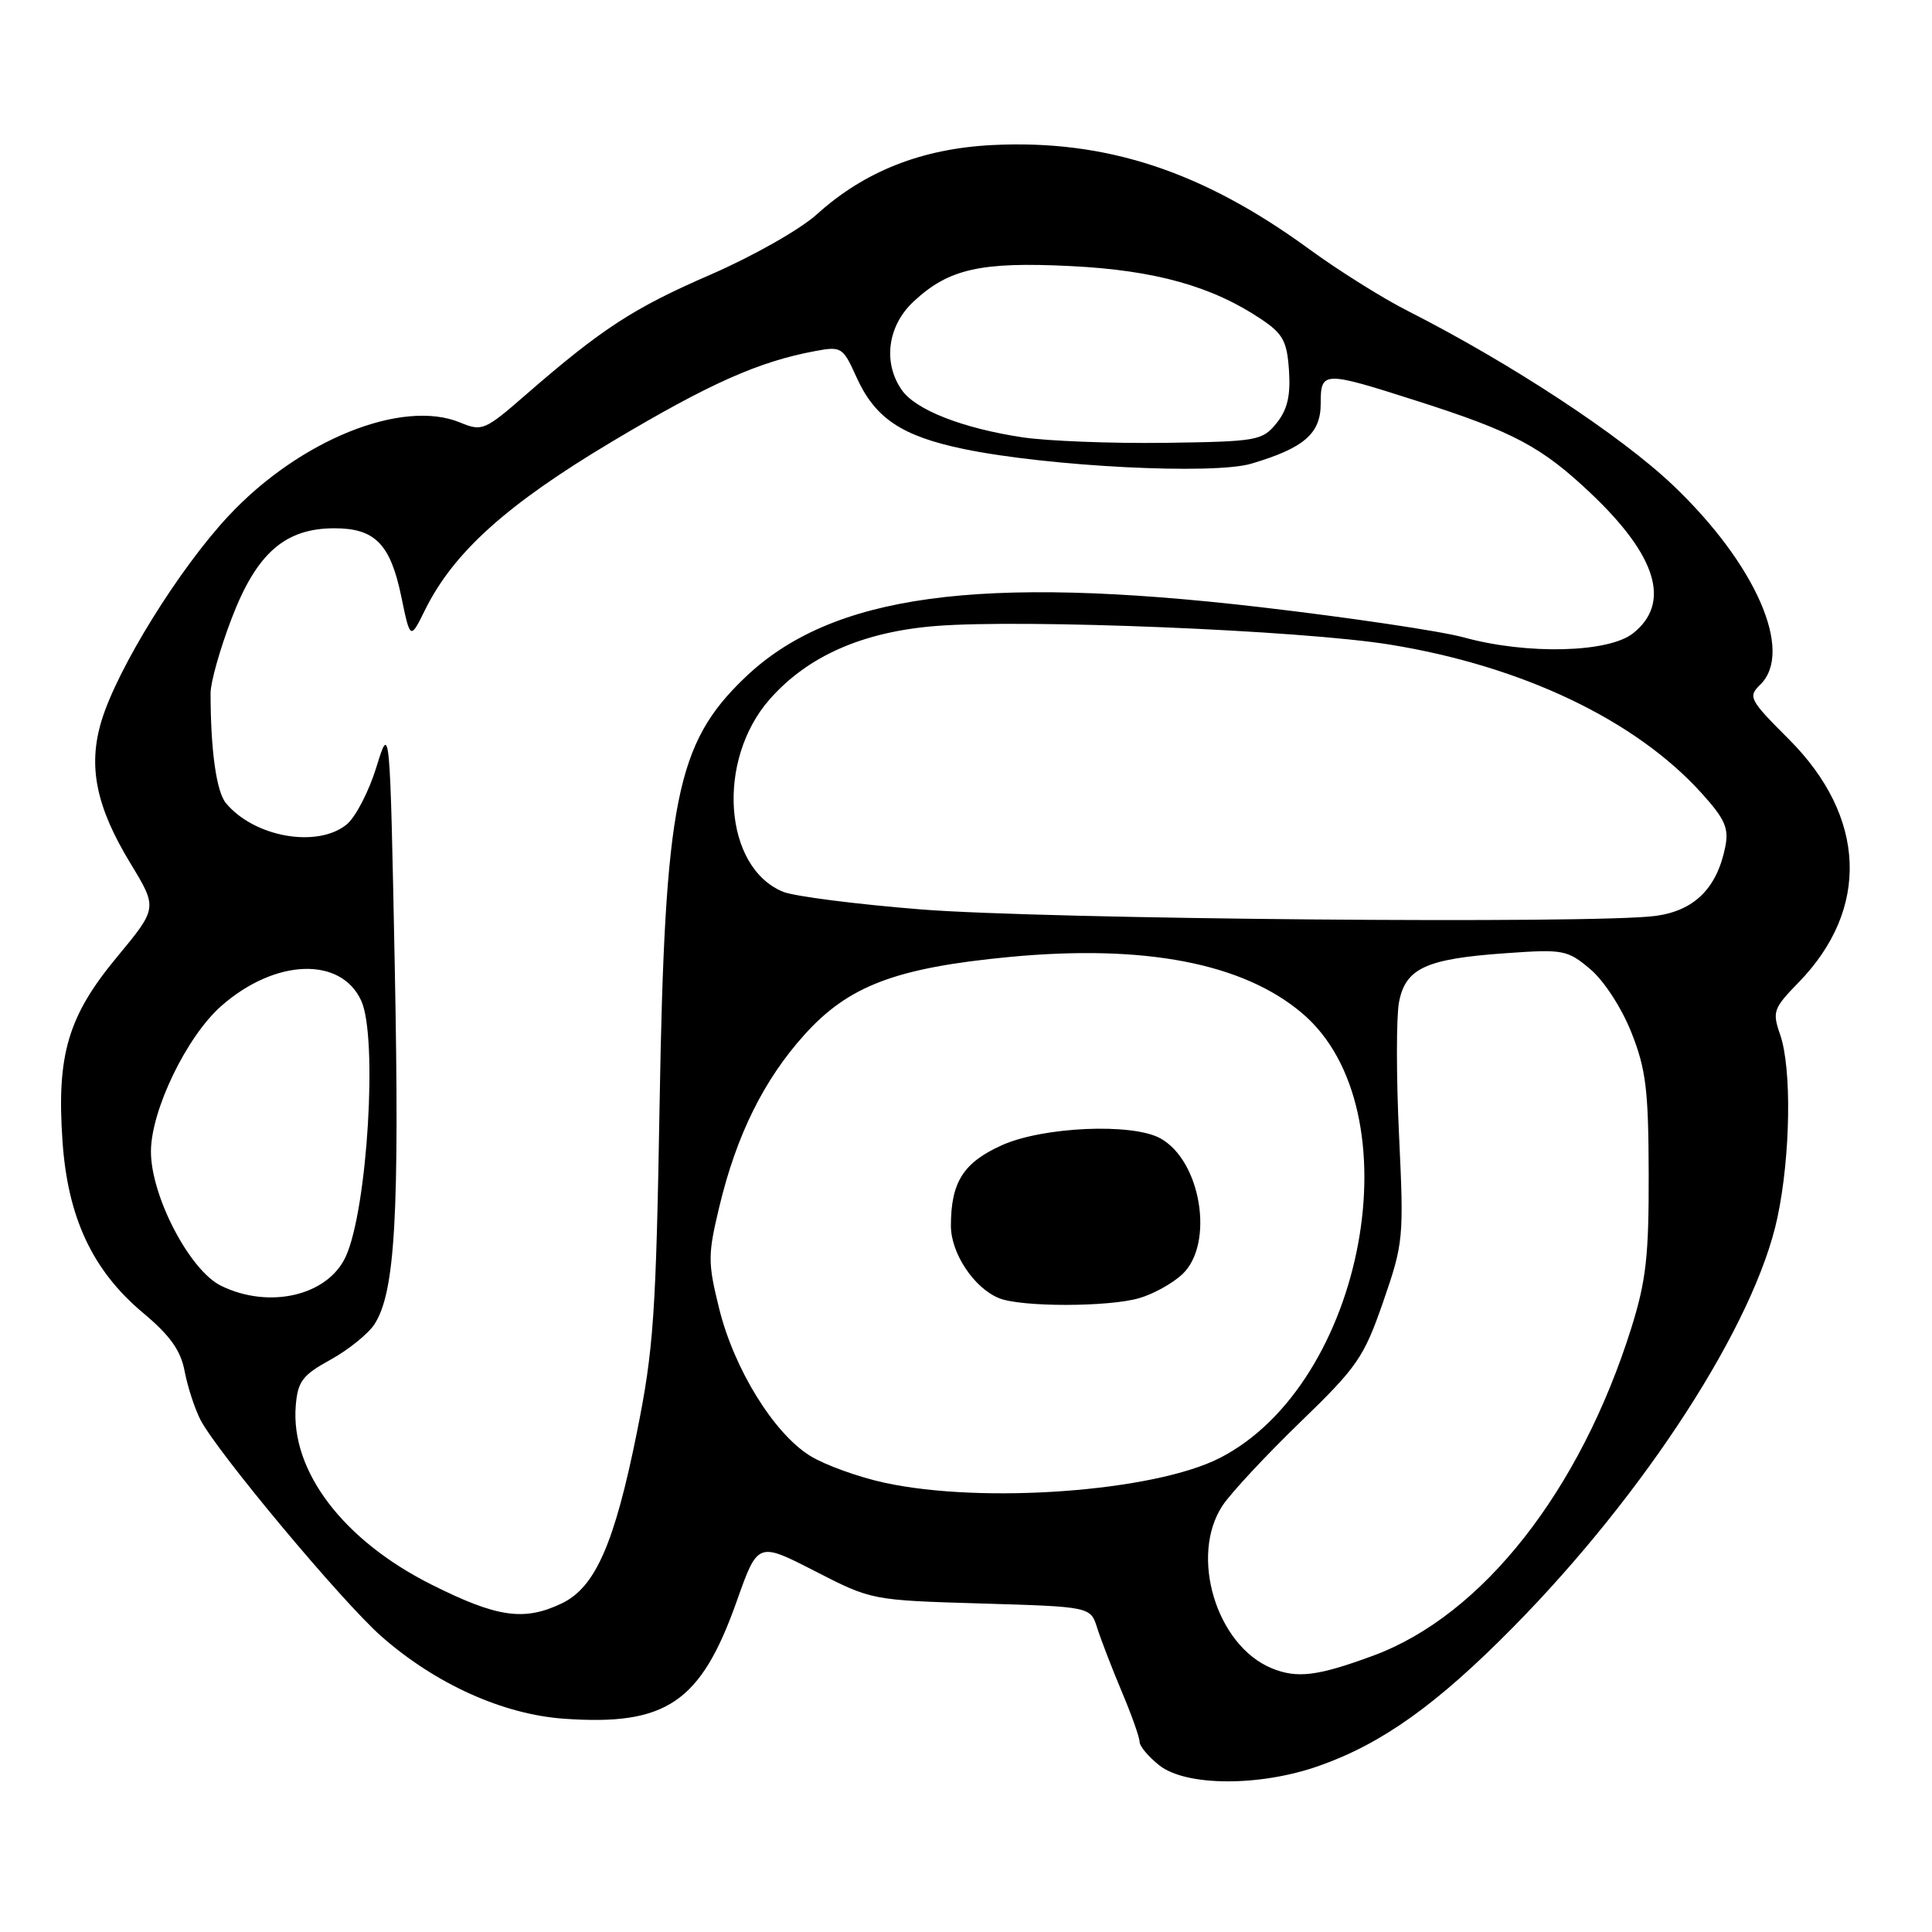<?xml version="1.0" encoding="UTF-8" standalone="no"?>
<!DOCTYPE svg PUBLIC "-//W3C//DTD SVG 1.1//EN" "http://www.w3.org/Graphics/SVG/1.1/DTD/svg11.dtd" >
<svg xmlns="http://www.w3.org/2000/svg" xmlns:xlink="http://www.w3.org/1999/xlink" version="1.1" viewBox="0 0 256 256">
 <g >
 <path fill="currentColor"
d=" M 174.74 234.00 C 183.11 231.06 190.40 225.86 200.50 215.61 C 218.08 197.78 232.55 175.36 235.52 161.33 C 237.26 153.13 237.43 141.52 235.87 137.07 C 234.82 134.05 234.98 133.61 238.33 130.17 C 247.79 120.45 247.31 108.23 237.04 97.96 C 231.78 92.70 231.59 92.33 233.25 90.71 C 237.73 86.33 232.63 74.70 221.65 64.27 C 214.70 57.67 200.13 48.10 186.50 41.18 C 183.20 39.51 177.35 35.84 173.50 33.03 C 159.32 22.67 146.54 18.47 131.50 19.22 C 122.17 19.69 114.57 22.68 108.26 28.38 C 106.03 30.40 99.78 33.94 94.15 36.39 C 83.94 40.82 79.75 43.54 69.60 52.37 C 64.24 57.03 63.87 57.19 60.98 55.99 C 53.31 52.81 39.70 58.29 30.30 68.34 C 23.74 75.35 15.53 88.60 13.44 95.55 C 11.63 101.54 12.73 106.91 17.29 114.41 C 20.88 120.32 20.88 120.32 15.51 126.80 C 9.02 134.62 7.49 139.76 8.28 151.19 C 8.97 161.34 12.26 168.35 18.94 173.95 C 22.56 176.98 23.95 178.94 24.47 181.72 C 24.86 183.76 25.80 186.64 26.56 188.13 C 28.81 192.46 45.33 212.24 50.54 216.83 C 57.72 223.14 66.64 227.17 74.74 227.74 C 88.29 228.70 92.87 225.59 97.62 212.17 C 100.41 204.30 100.41 204.30 107.96 208.17 C 115.50 212.04 115.50 212.04 130.00 212.47 C 144.50 212.90 144.50 212.90 145.38 215.70 C 145.87 217.24 147.33 221.03 148.63 224.13 C 149.94 227.22 151.00 230.22 151.00 230.80 C 151.00 231.38 152.19 232.79 153.63 233.93 C 157.18 236.71 166.92 236.75 174.74 234.00 Z  M 168.50 221.05 C 161.17 218.02 157.59 206.17 161.99 199.50 C 163.08 197.85 167.69 192.90 172.23 188.50 C 179.87 181.11 180.71 179.89 183.28 172.49 C 185.97 164.71 186.03 164.06 185.38 150.42 C 185.01 142.69 185.01 134.78 185.37 132.83 C 186.22 128.30 188.92 127.05 199.45 126.31 C 207.15 125.76 207.68 125.86 210.71 128.41 C 212.52 129.93 214.87 133.54 216.16 136.79 C 218.10 141.68 218.43 144.38 218.46 155.50 C 218.49 166.41 218.12 169.70 216.16 175.96 C 209.37 197.57 196.44 214.01 182.02 219.36 C 174.61 222.10 171.88 222.44 168.50 221.05 Z  M 57.20 209.98 C 45.46 204.10 38.47 194.89 39.19 186.24 C 39.46 183.03 40.08 182.21 43.79 180.17 C 46.15 178.87 48.77 176.76 49.61 175.48 C 52.36 171.27 52.95 160.98 52.31 128.16 C 51.67 95.83 51.67 95.83 49.87 101.66 C 48.88 104.87 47.11 108.29 45.93 109.25 C 42.04 112.41 33.68 110.93 29.94 106.42 C 28.67 104.90 27.91 99.43 27.90 91.85 C 27.90 90.40 29.17 85.91 30.72 81.88 C 34.02 73.28 37.78 70.00 44.32 70.00 C 49.69 70.00 51.73 72.09 53.17 79.04 C 54.36 84.79 54.36 84.79 56.32 80.82 C 60.10 73.18 67.14 66.84 81.14 58.49 C 94.05 50.79 100.55 47.90 108.06 46.51 C 111.49 45.87 111.70 46.01 113.49 49.98 C 115.95 55.43 119.49 57.79 127.72 59.50 C 138.93 61.82 160.76 62.93 165.80 61.44 C 172.79 59.37 175.00 57.46 175.00 53.48 C 175.00 49.15 175.30 49.14 187.74 53.12 C 200.52 57.20 204.25 59.18 210.77 65.35 C 219.56 73.66 221.45 79.93 216.37 83.93 C 213.09 86.50 202.35 86.76 194.00 84.47 C 190.97 83.63 178.82 81.83 167.00 80.45 C 129.65 76.11 110.16 78.78 98.67 89.82 C 89.60 98.52 88.09 106.09 87.40 146.34 C 86.92 174.21 86.61 178.80 84.39 189.81 C 81.42 204.56 78.87 210.36 74.41 212.47 C 69.43 214.84 65.89 214.33 57.20 209.98 Z  M 117.20 196.47 C 113.74 195.72 109.31 194.12 107.35 192.91 C 102.54 189.94 97.26 181.38 95.29 173.38 C 93.78 167.28 93.78 166.29 95.33 159.83 C 97.60 150.38 101.21 143.09 106.59 137.11 C 112.43 130.62 118.70 128.24 133.79 126.80 C 151.65 125.11 164.68 127.61 172.52 134.24 C 187.62 147.00 180.89 183.36 161.61 193.20 C 152.91 197.64 130.25 199.31 117.20 196.47 Z  M 150.92 172.02 C 152.79 171.49 155.37 170.06 156.66 168.85 C 160.94 164.82 159.16 153.80 153.74 150.83 C 150.01 148.78 138.19 149.30 132.75 151.75 C 127.64 154.05 126.00 156.65 126.00 162.43 C 126.00 166.07 129.07 170.68 132.39 172.02 C 135.31 173.20 146.80 173.20 150.92 172.02 Z  M 29.27 170.36 C 25.13 168.32 20.00 158.49 20.00 152.59 C 20.00 147.13 24.75 137.31 29.33 133.29 C 36.45 127.03 45.18 126.71 47.87 132.61 C 50.07 137.43 48.69 160.20 45.82 166.49 C 43.45 171.69 35.66 173.51 29.27 170.36 Z  M 122.00 120.50 C 113.47 119.82 105.29 118.77 103.80 118.18 C 95.89 114.99 94.87 100.77 101.97 92.68 C 107.00 86.95 114.28 83.73 123.97 82.95 C 135.65 82.01 172.37 83.51 184.15 85.41 C 201.70 88.25 216.71 95.40 225.48 105.11 C 228.57 108.53 229.10 109.74 228.61 112.20 C 227.51 117.69 224.53 120.66 219.39 121.36 C 211.41 122.45 138.33 121.81 122.00 120.50 Z  M 135.50 57.95 C 127.55 56.75 121.34 54.32 119.50 51.69 C 116.96 48.06 117.60 43.18 121.04 39.97 C 125.69 35.62 129.92 34.66 141.92 35.26 C 153.05 35.81 160.63 37.93 167.16 42.32 C 170.01 44.24 170.54 45.23 170.80 49.11 C 171.02 52.46 170.58 54.30 169.14 56.08 C 167.26 58.39 166.61 58.51 154.34 58.68 C 147.28 58.77 138.80 58.44 135.50 57.95 Z "/>
</g>
</svg>